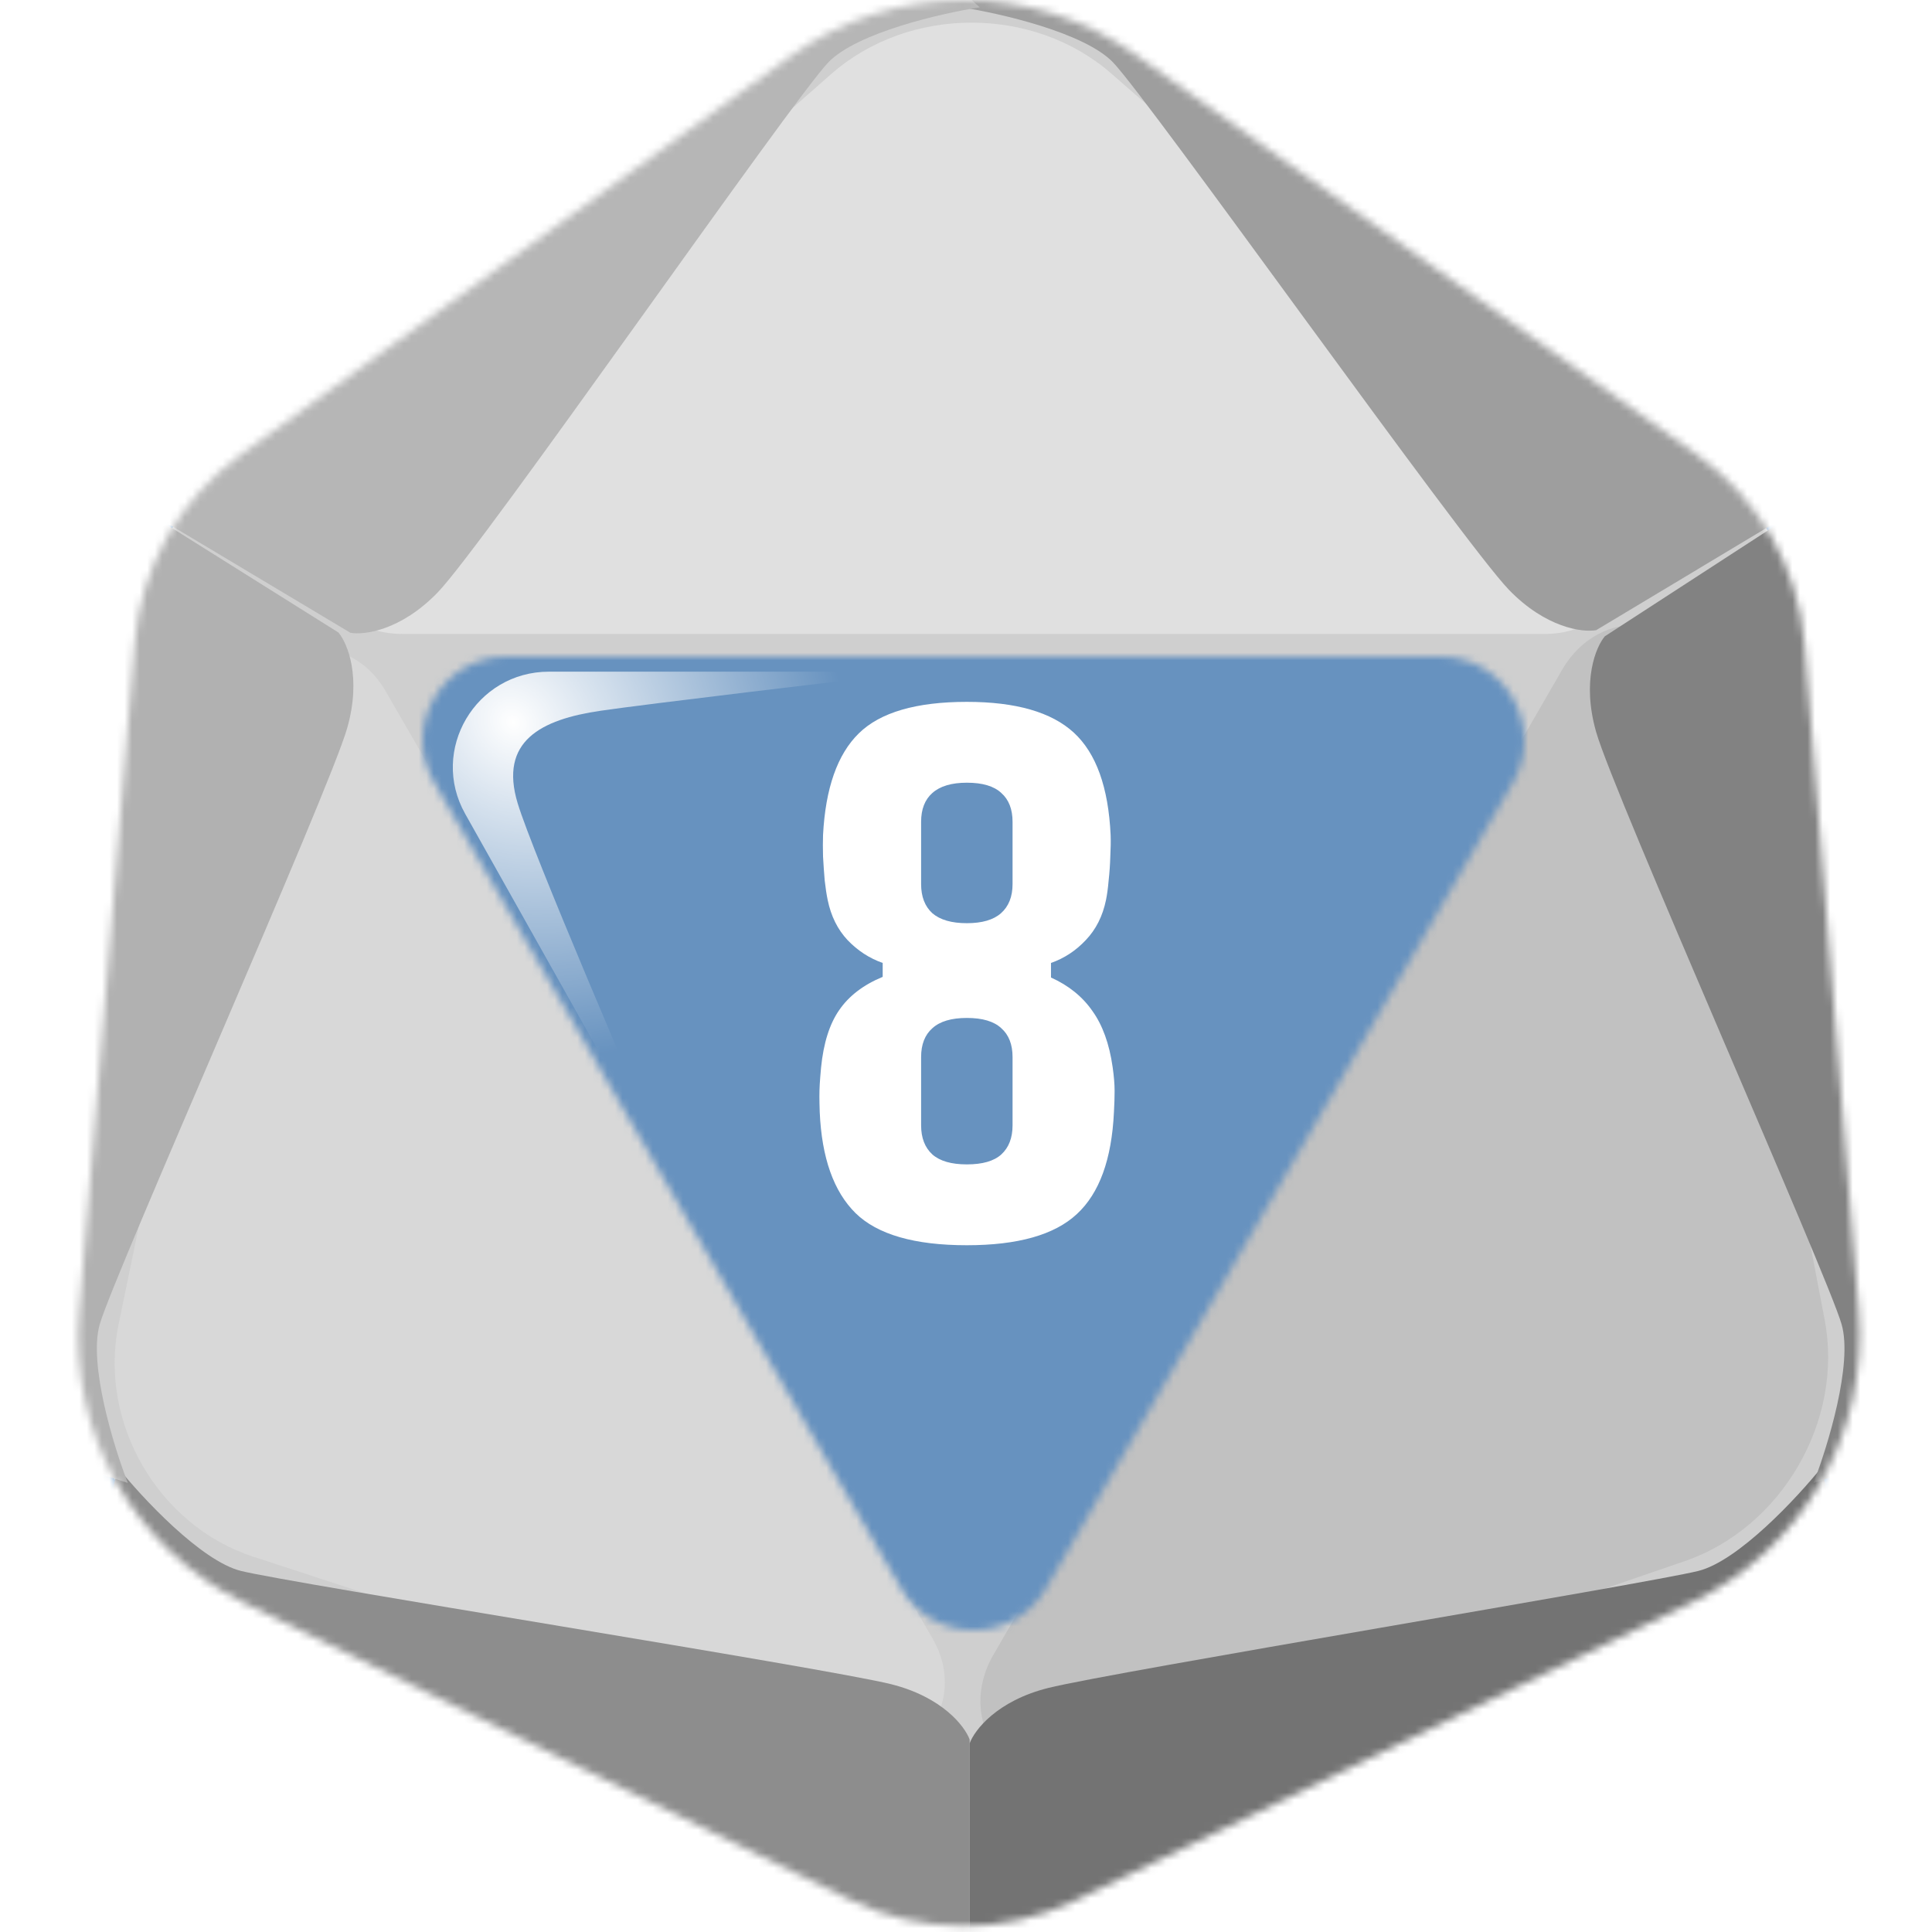 <svg width="256" height="256" viewBox="0 0 256 256" fill="none" xmlns="http://www.w3.org/2000/svg">
<desc>
  wrpg-online.com SWRPG Dice Asset
  Created by: Joshua Ziggas
  Source: https://github.com/swrpg-online/art
  License: CC BY-NC-SA 4.0
</desc><mask id="mask0_112_17185" style="mask-type:alpha" maskUnits="userSpaceOnUse" x="10" y="0" width="237" height="256">
<path d="M224.91 60.28L150.531 7.29C136.792 -2.499 118.338 -2.423 104.68 7.478L31.816 60.296C23.776 66.125 18.677 75.171 17.856 85.068L10.483 173.859C9.145 189.977 17.822 205.268 32.345 212.386L112.644 251.739C122.046 256.346 133.044 256.376 142.471 251.82L224.23 212.3C238.838 205.239 247.602 189.923 246.289 173.75L239.102 85.276C238.289 75.259 233.095 66.112 224.91 60.28Z" fill="#CFCFCF"/>
</mask>
<g mask="url(#mask0_112_17185)">
<rect width="256" height="256" fill="#6792BF"/>
<g style="mix-blend-mode:multiply" filter="url(#filter0_f_112_17185)">
<mask id="mask1_112_17185" style="mask-type:alpha" maskUnits="userSpaceOnUse" x="1" y="-10" width="255" height="275">
<path fill-rule="evenodd" clip-rule="evenodd" d="M152.285 -1.738L232.216 55.162C241.012 61.424 246.594 71.246 247.468 82.002L255.191 177.005C256.603 194.37 247.184 210.817 231.485 218.399L143.624 260.834C133.493 265.727 121.673 265.695 111.569 260.747L25.276 218.49C9.669 210.848 0.344 194.428 1.782 177.121L9.705 81.779C10.588 71.151 16.067 61.438 24.708 55.179L103.011 -1.536C117.689 -12.167 137.521 -12.248 152.285 -1.738ZM138.618 210.456C134.336 217.847 123.662 217.847 119.38 210.456L57.513 103.688C53.219 96.277 58.567 87 67.133 87H190.865C199.431 87 204.778 96.277 200.484 103.688L138.618 210.456Z" fill="black"/>
</mask>
<g mask="url(#mask1_112_17185)">
<path d="M224.91 60.28L150.531 7.29C136.792 -2.499 118.338 -2.423 104.68 7.478L31.816 60.296C23.776 66.125 18.677 75.171 17.856 85.068L10.483 173.859C9.145 189.977 17.822 205.268 32.345 212.386L112.644 251.739C122.046 256.346 133.044 256.376 142.471 251.82L224.23 212.3C238.838 205.239 247.602 189.923 246.289 173.75L239.102 85.276C238.289 75.259 233.095 66.112 224.91 60.28Z" fill="#CFCFCF"/>
<path d="M204.7 84H53.3C43.208 84 38.197 73.059 45.392 66.733L110.15 9.8C120.433 0.76 136.916 0.73 147.24 9.732L212.575 66.704C219.815 73.017 214.814 84 204.7 84Z" fill="#E0E0E0"/>
<path d="M51.066 91.529L123.601 217.163C128.436 225.538 121.572 235.045 112.768 232.167L33.534 206.263C20.952 202.15 13.03 188.487 15.707 175.519L32.647 93.45C34.524 84.356 46.22 83.136 51.066 91.529Z" fill="#D8D8D8"/>
<path d="M206.994 88.741L131.609 219.312C126.584 228.015 133.429 237.729 142.411 234.642L223.254 206.851C236.091 202.438 244.324 188.238 241.779 174.897L225.679 90.473C223.895 81.118 212.03 80.018 206.994 88.741Z" fill="#C1C1C1"/>
<path d="M128.484 230.499V263.061L104.345 256.907L21.752 217.386L12.996 206.5L15.599 194.431C18.834 198.454 26.627 206.831 31.928 208.157C38.555 209.813 109.551 221.033 118.071 223.163C124.886 224.867 127.852 228.764 128.484 230.499Z" fill="#8D8D8D"/>
<path d="M128.485 230.999V263.061L152.624 256.907L235.216 217.386L243.973 206.5L241.369 194.431C238.135 198.454 230.341 206.831 225.04 208.157C218.414 209.813 147.418 221.533 138.898 223.663C132.082 225.367 129.116 229.264 128.485 230.999Z" fill="#737373"/>
<path d="M212.647 84.314L243.297 64.418L250.038 88.399L257.107 179.687L252.058 192.713L240.304 196.494C242.171 191.681 245.529 180.743 244.026 175.489C242.148 168.922 213.915 105.443 211.5 97C209.568 90.246 211.459 85.728 212.647 84.314Z" fill="#828282"/>
<path d="M211.499 83.5L243.296 64.418L225.898 46.59L150.375 -5.177L136.57 -7.317L127.419 0.972C132.52 1.762 143.672 4.322 147.47 8.251C152.218 13.161 193.835 71.837 199.939 78.15C204.823 83.201 209.681 83.821 211.499 83.5Z" fill="#9E9E9E"/>
<path d="M44.85 83.814L13.941 64.418L7.201 88.399L0.131 179.687L5.18 192.713L16.934 196.494C15.067 191.681 11.709 180.743 13.212 175.489C15.091 168.922 43.582 104.943 45.997 96.5C47.93 89.746 46.038 85.228 44.85 83.814Z" fill="#B1B1B1"/>
<path d="M46.438 83.85L13.942 64.418L31.34 46.59L106.863 -5.177L120.669 -7.317L129.819 0.972C124.718 1.762 113.566 4.322 109.768 8.251C105.02 13.161 64.103 72.187 57.998 78.5C53.115 83.55 48.257 84.171 46.438 83.85Z" fill="#B6B6B6"/>
</g>
</g>
</g>
<g filter="url(#filter1_f_112_17185)">
<path d="M72.742 89H122C110.497 90.343 85.91 93.257 79.587 94.178C71.683 95.329 66.092 98.206 68.598 106.452C70.603 113.049 83.957 144.233 90.383 159L61.635 107.833C56.895 99.396 63.026 89 72.742 89Z" fill="url(#paint0_radial_112_17185)"/>
</g>
<path d="M128.111 165C121.174 165 116.257 163.58 113.36 160.741C110.462 157.873 108.882 153.41 108.618 147.351C108.589 146.473 108.574 145.785 108.574 145.288C108.574 144.761 108.589 144.234 108.618 143.707C108.647 143.18 108.706 142.434 108.794 141.468C109.116 138.22 109.921 135.673 111.208 133.829C112.496 131.956 114.413 130.493 116.96 129.439V127.595C115.203 126.98 113.652 125.971 112.306 124.566C110.989 123.161 110.111 121.39 109.672 119.254C109.525 118.551 109.394 117.688 109.277 116.663C109.189 115.61 109.116 114.556 109.057 113.502C109.028 112.42 109.028 111.468 109.057 110.649C109.379 104.444 110.96 99.951 113.799 97.171C116.638 94.39 121.408 93 128.111 93C134.608 93 139.335 94.361 142.291 97.083C145.247 99.805 146.872 104.327 147.164 110.649C147.194 111.468 147.179 112.42 147.121 113.502C147.091 114.556 147.018 115.61 146.901 116.663C146.813 117.688 146.696 118.551 146.55 119.254C146.111 121.39 145.218 123.161 143.872 124.566C142.555 125.971 141.018 126.98 139.262 127.595V129.527C141.603 130.58 143.433 132.059 144.75 133.961C146.096 135.834 146.989 138.307 147.428 141.38C147.603 142.61 147.691 143.663 147.691 144.541C147.691 145.39 147.662 146.327 147.603 147.351C147.311 153.615 145.672 158.122 142.686 160.873C139.73 163.624 134.872 165 128.111 165ZM128.111 154.288C130.189 154.288 131.711 153.849 132.677 152.971C133.672 152.063 134.169 150.776 134.169 149.107C134.169 148.112 134.169 147.117 134.169 146.122C134.169 145.098 134.169 144.088 134.169 143.093C134.169 142.068 134.169 141.059 134.169 140.063C134.169 138.395 133.672 137.122 132.677 136.244C131.711 135.337 130.189 134.883 128.111 134.883C126.062 134.883 124.54 135.337 123.545 136.244C122.55 137.122 122.052 138.395 122.052 140.063C122.052 141.556 122.052 143.063 122.052 144.585C122.052 146.107 122.052 147.615 122.052 149.107C122.052 150.776 122.55 152.063 123.545 152.971C124.54 153.849 126.062 154.288 128.111 154.288ZM128.111 122.327C130.13 122.327 131.638 121.888 132.633 121.01C133.657 120.102 134.169 118.815 134.169 117.146C134.169 115.771 134.169 114.395 134.169 113.02C134.169 111.615 134.169 110.239 134.169 108.893C134.169 107.224 133.672 105.951 132.677 105.073C131.711 104.166 130.189 103.712 128.111 103.712C126.091 103.712 124.569 104.166 123.545 105.073C122.55 105.951 122.052 107.224 122.052 108.893C122.052 109.566 122.052 110.254 122.052 110.956C122.052 111.629 122.052 112.317 122.052 113.02C122.052 113.722 122.052 114.424 122.052 115.127C122.052 115.8 122.052 116.473 122.052 117.146C122.052 118.815 122.55 120.102 123.545 121.01C124.569 121.888 126.091 122.327 128.111 122.327Z" fill="white"/>
<defs>
<filter id="filter0_f_112_17185" x="-8.363" y="-17.317" width="273.695" height="290.378" filterUnits="userSpaceOnUse" color-interpolation-filters="sRGB">
<feFlood flood-opacity="0" result="BackgroundImageFix"/>
<feBlend mode="normal" in="SourceGraphic" in2="BackgroundImageFix" result="shape"/>
<feGaussianBlur stdDeviation="5" result="effect1_foregroundBlur_112_17185"/>
</filter>
<filter id="filter1_f_112_17185" x="55" y="84" width="72" height="80" filterUnits="userSpaceOnUse" color-interpolation-filters="sRGB">
<feFlood flood-opacity="0" result="BackgroundImageFix"/>
<feBlend mode="normal" in="SourceGraphic" in2="BackgroundImageFix" result="shape"/>
<feGaussianBlur stdDeviation="2.5" result="effect1_foregroundBlur_112_17185"/>
</filter>
<radialGradient id="paint0_radial_112_17185" cx="0" cy="0" r="1" gradientUnits="userSpaceOnUse" gradientTransform="translate(68.02 95.712) rotate(44.025) scale(47.188 41.571)">
<stop stop-color="white"/>
<stop offset="1" stop-color="white" stop-opacity="0"/>
</radialGradient>
</defs>
</svg>
